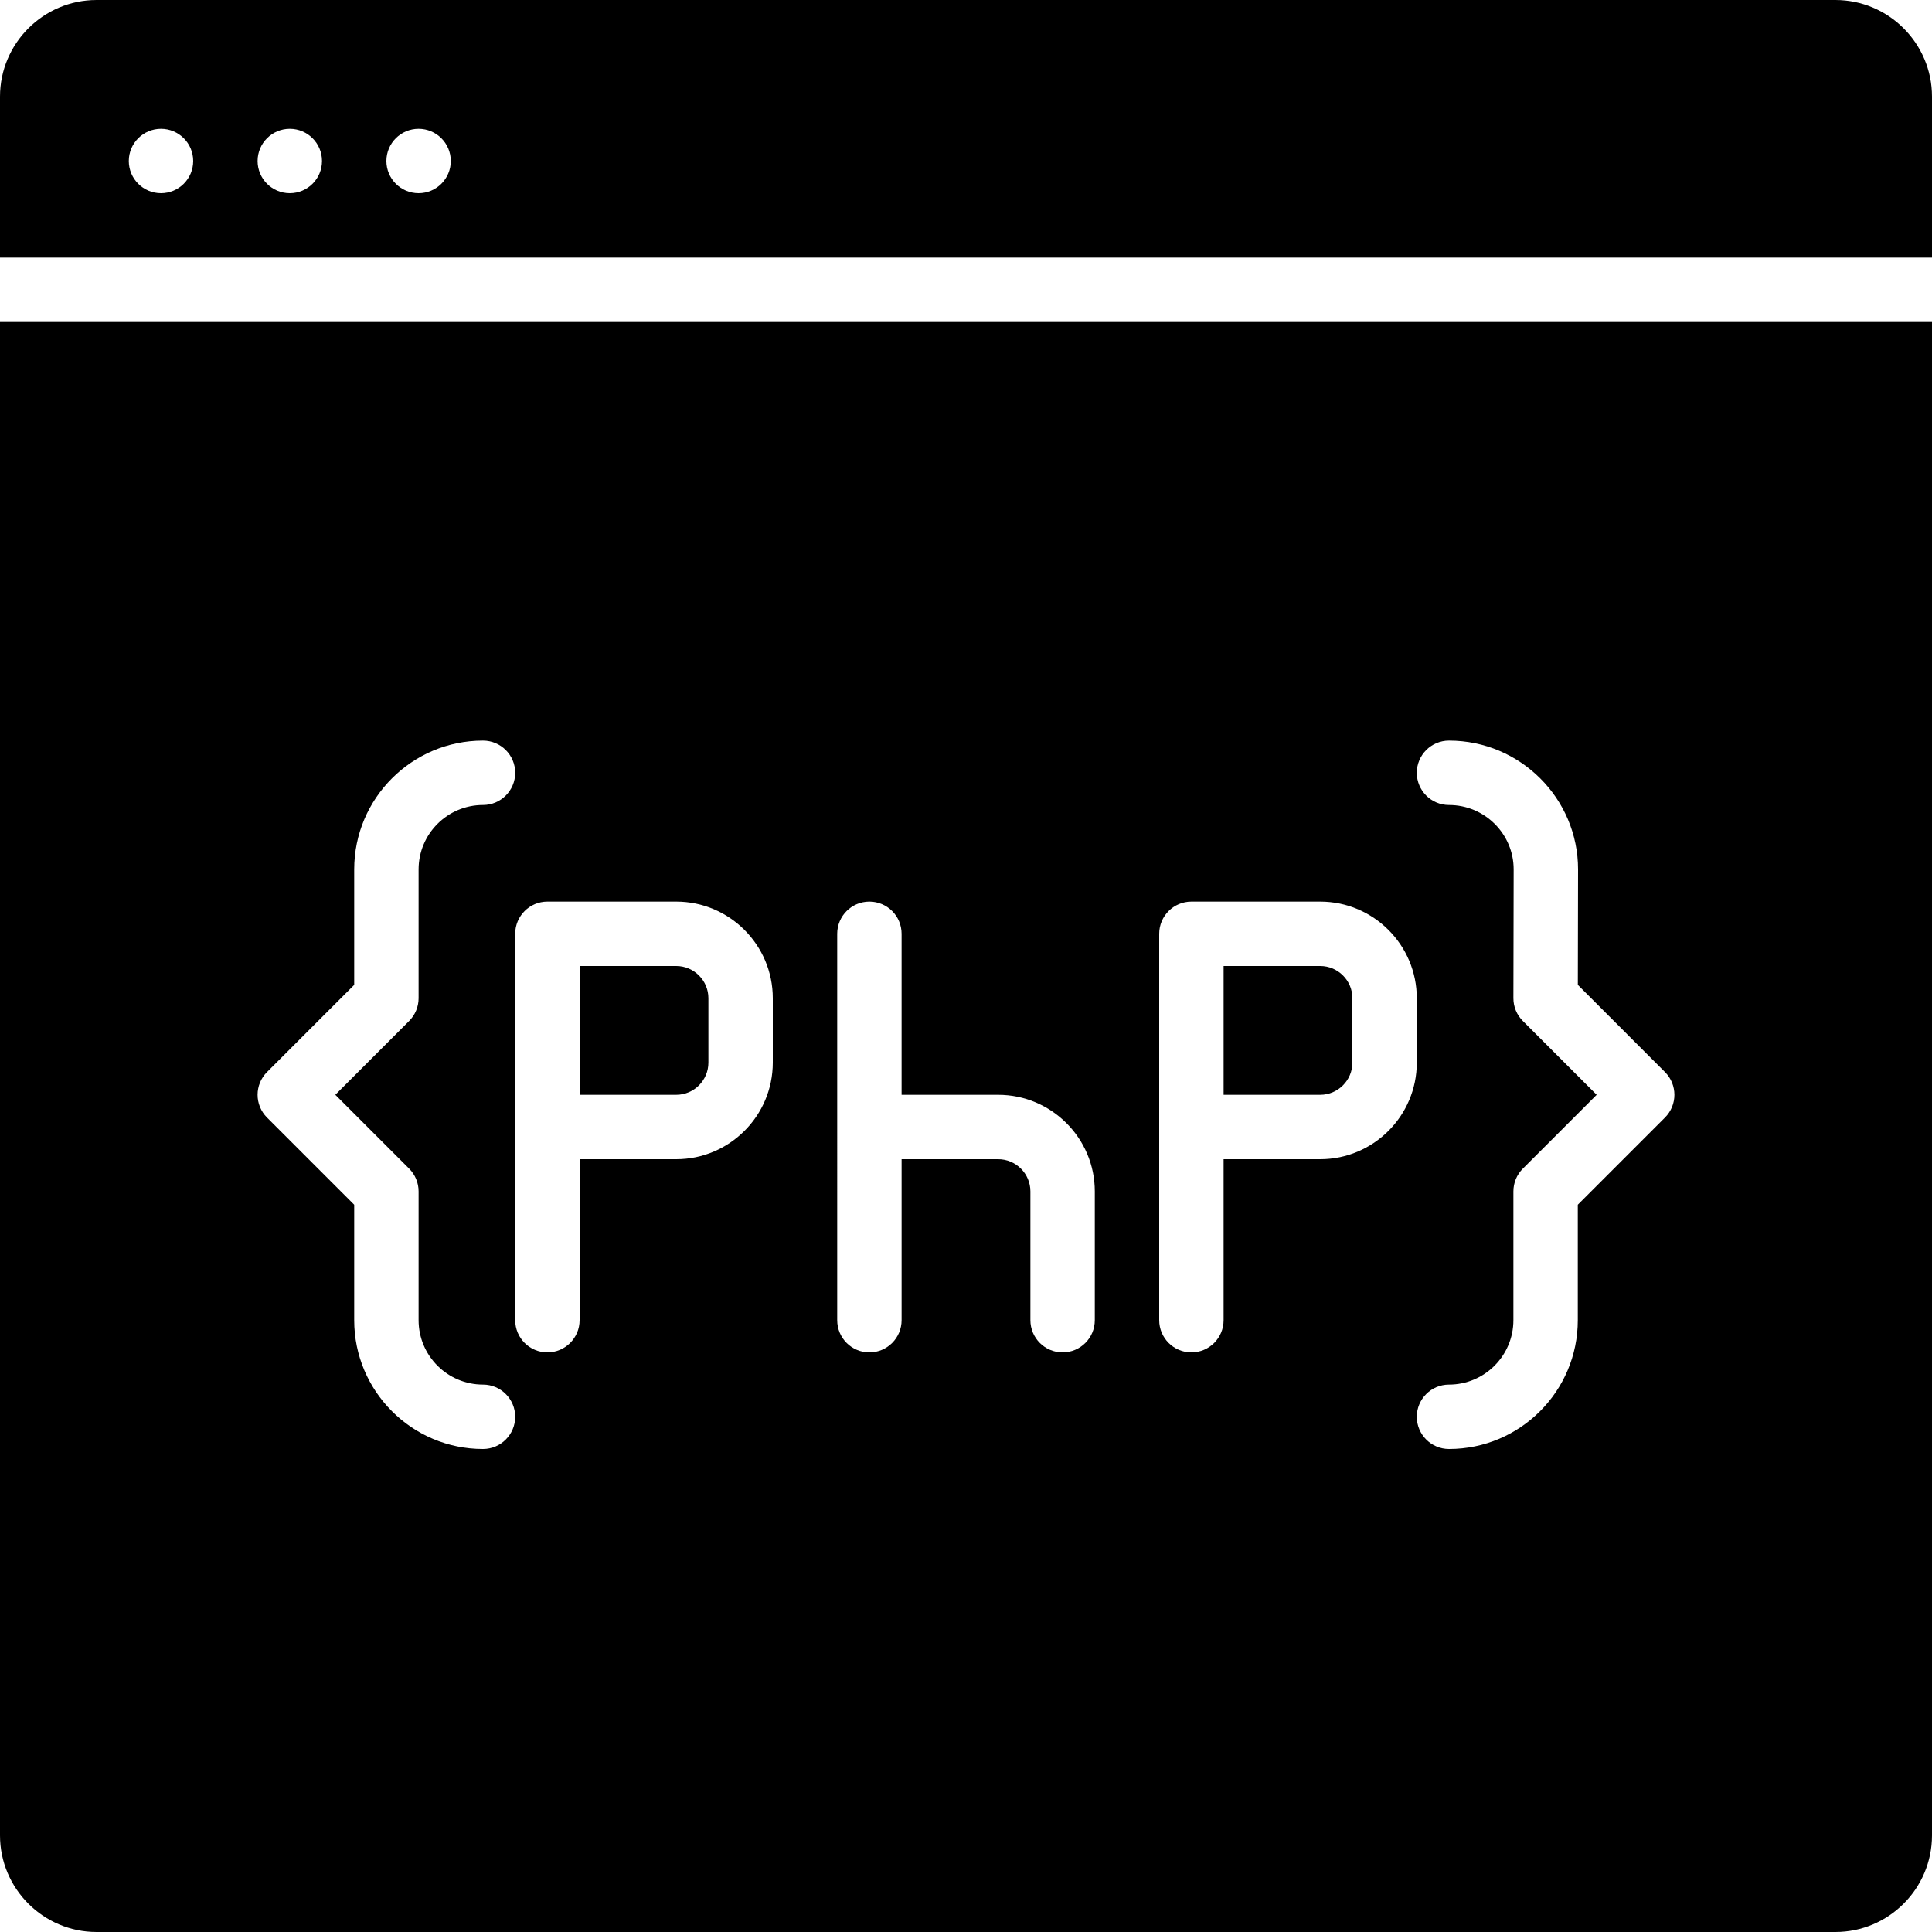 <?xml version="1.0" encoding="iso-8859-1"?>
<!-- Generator: Adobe Illustrator 19.0.0, SVG Export Plug-In . SVG Version: 6.00 Build 0)  -->
<svg xmlns="http://www.w3.org/2000/svg" xmlns:xlink="http://www.w3.org/1999/xlink" version="1.1" id="Layer_1" x="0px" y="0px" viewBox="0 0 512 512" style="enable-background:new 0 0 512 512;" xml:space="preserve">
<g>
	<g>
		<g>
			<path d="M187.733,281.6v-17.067c0-4.702-3.831-8.533-8.533-8.533h-25.6v34.133h25.6     C183.902,290.133,187.733,286.302,187.733,281.6z"/>
			<path d="M486.4,0H25.6C11.486,0,0,11.486,0,25.6v42.667h512V25.6C512,11.486,500.514,0,486.4,0z M42.667,51.2     c-4.71,0-8.533-3.823-8.533-8.533c0-4.71,3.823-8.533,8.533-8.533c4.71,0,8.533,3.823,8.533,8.533     C51.2,47.377,47.377,51.2,42.667,51.2z M76.8,51.2c-4.71,0-8.533-3.823-8.533-8.533c0-4.71,3.823-8.533,8.533-8.533     s8.533,3.823,8.533,8.533C85.333,47.377,81.51,51.2,76.8,51.2z M110.933,51.2c-4.71,0-8.533-3.823-8.533-8.533     c0-4.71,3.823-8.533,8.533-8.533s8.533,3.823,8.533,8.533C119.467,47.377,115.644,51.2,110.933,51.2z"/>
			<path d="M358.4,281.6v-17.067c0-4.702-3.831-8.533-8.533-8.533h-25.6v34.133h25.6C354.569,290.133,358.4,286.302,358.4,281.6z"/>
			<path d="M0,486.4C0,500.514,11.486,512,25.6,512h460.8c14.114,0,25.6-11.486,25.6-25.6V85.333H0V486.4z M384,196.267     c18.859,0,34.202,15.309,34.202,34.133l-0.06,30.601l23.091,23.1c3.337,3.337,3.337,8.73,0,12.066l-23.1,23.1v30.601     C418.133,368.691,402.825,384,384,384c-4.71,0-8.533-3.823-8.533-8.533s3.823-8.533,8.533-8.533     c9.412,0,17.067-7.654,17.067-17.067v-34.133c0-2.261,0.896-4.437,2.5-6.033l19.567-19.567l-19.567-19.567     c-1.604-1.604-2.509-3.78-2.5-6.05l0.068-34.133c0-9.395-7.689-17.05-17.135-17.05c-4.71,0-8.533-3.823-8.533-8.533     C375.467,200.09,379.29,196.267,384,196.267z M307.2,298.667v-51.2c0-4.71,3.823-8.533,8.533-8.533h34.133     c14.114,0,25.6,11.486,25.6,25.6V281.6c0,14.114-11.486,25.6-25.6,25.6h-25.6v42.667c0,4.71-3.823,8.533-8.533,8.533     s-8.533-3.823-8.533-8.533V298.667z M221.867,247.467c0-4.71,3.823-8.533,8.533-8.533s8.533,3.823,8.533,8.533v42.667h25.6     c14.114,0,25.6,11.486,25.6,25.6v34.133c0,4.71-3.823,8.533-8.533,8.533s-8.533-3.823-8.533-8.533v-34.133     c0-4.702-3.831-8.533-8.533-8.533h-25.6v42.667c0,4.71-3.823,8.533-8.533,8.533s-8.533-3.823-8.533-8.533V247.467z      M145.067,238.933H179.2c14.114,0,25.6,11.486,25.6,25.6V281.6c0,14.114-11.486,25.6-25.6,25.6h-25.6v42.667     c0,4.71-3.823,8.533-8.533,8.533c-4.71,0-8.533-3.823-8.533-8.533v-51.2v-51.2C136.533,242.756,140.356,238.933,145.067,238.933z      M70.767,284.1l23.1-23.1V230.4c0-18.825,15.309-34.133,34.133-34.133c4.71,0,8.533,3.823,8.533,8.533     c0,4.71-3.823,8.533-8.533,8.533c-9.412,0-17.067,7.654-17.067,17.067v34.133c0,2.261-0.905,4.429-2.5,6.033l-19.567,19.567     l19.567,19.567c1.596,1.596,2.5,3.772,2.5,6.033v34.133c0,9.412,7.654,17.067,17.067,17.067c4.71,0,8.533,3.823,8.533,8.533     S132.71,384,128,384c-18.825,0-34.133-15.309-34.133-34.133v-30.601l-23.1-23.1C67.43,292.83,67.43,287.437,70.767,284.1z"/>
		</g>
	</g>
</g>
<g>
</g>
<g>
</g>
<g>
</g>
<g>
</g>
<g>
</g>
<g>
</g>
<g>
</g>
<g>
</g>
<g>
</g>
<g>
</g>
<g>
</g>
<g>
</g>
<g>
</g>
<g>
</g>
<g>
</g>
</svg>
